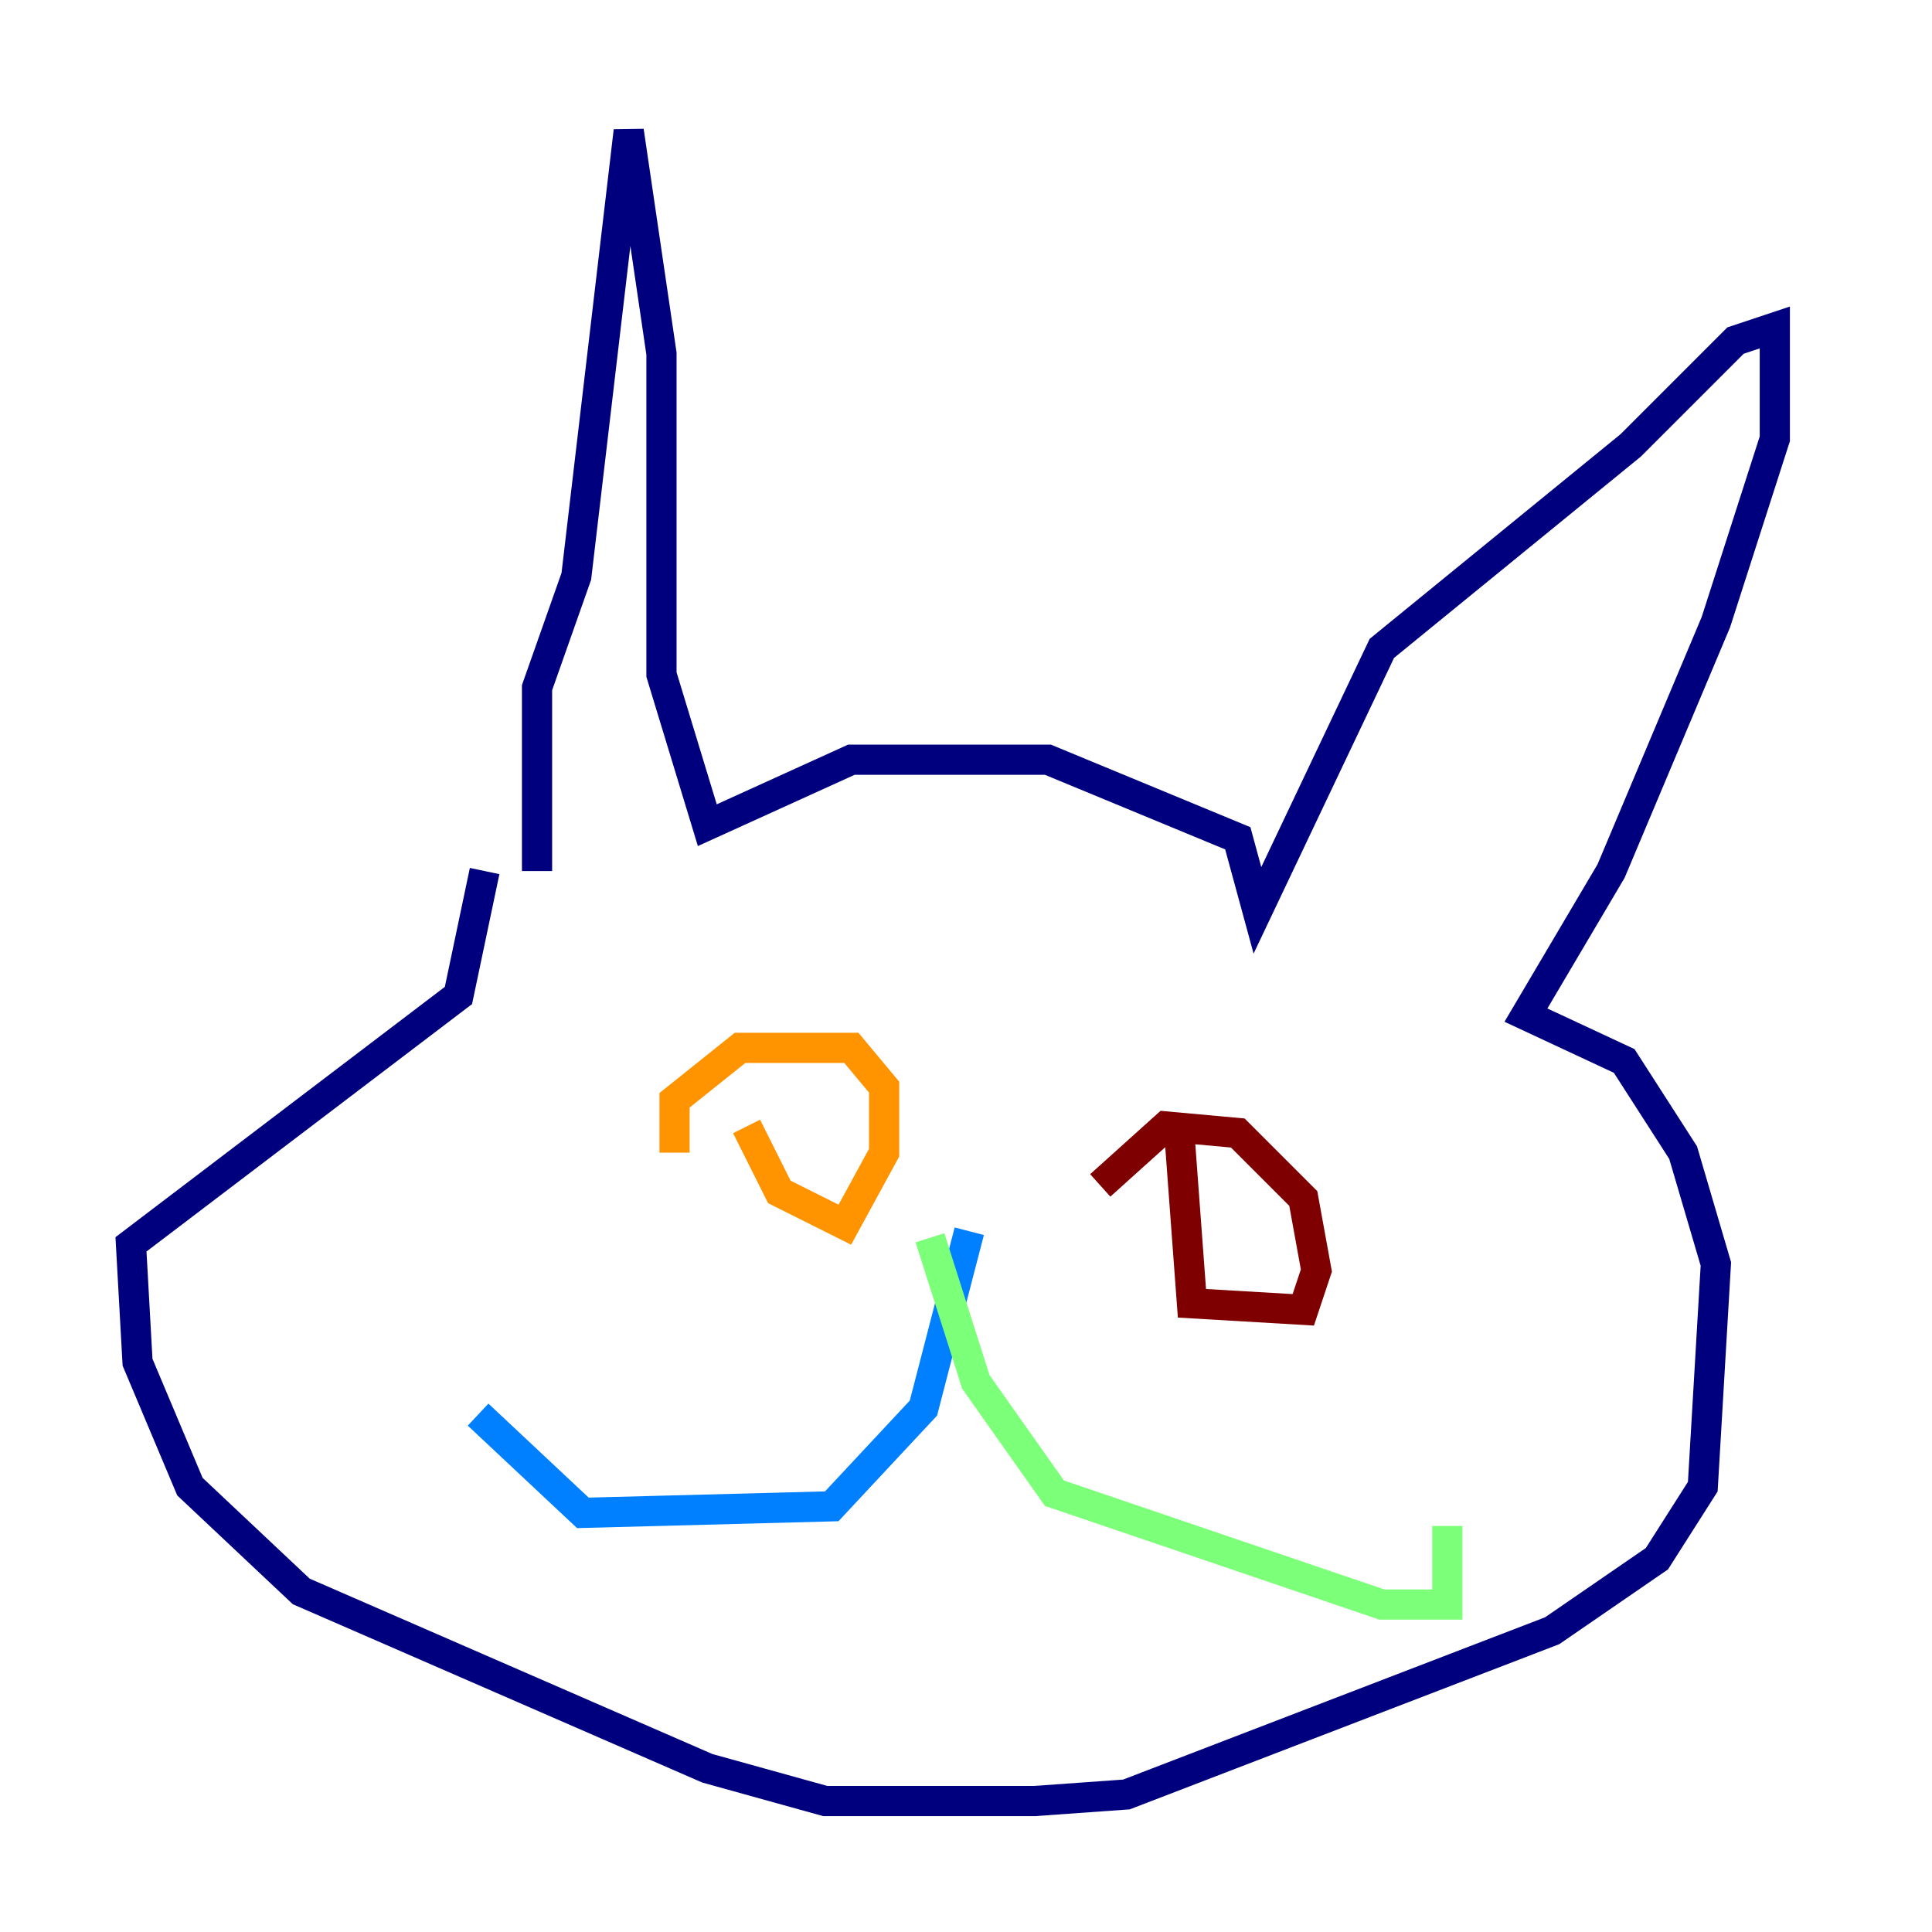 <?xml version="1.0" encoding="utf-8" ?>
<svg baseProfile="tiny" height="128" version="1.2" viewBox="0,0,128,128" width="128" xmlns="http://www.w3.org/2000/svg" xmlns:ev="http://www.w3.org/2001/xml-events" xmlns:xlink="http://www.w3.org/1999/xlink"><defs /><polyline fill="none" points="35.58,57.709 35.58,45.559 38.183,38.183 41.654,8.678 43.824,23.43 43.824,44.691 46.861,54.671 56.407,50.332 69.424,50.332 82.007,55.539 83.308,60.312 91.552,42.956 108.041,29.505 114.983,22.563 117.586,21.695 117.586,29.071 113.681,41.22 106.739,57.709 101.098,67.254 107.607,70.291 111.512,76.366 113.681,83.742 112.814,98.495 109.776,103.268 102.834,108.041 74.63,118.888 68.556,119.322 54.671,119.322 46.861,117.153 19.959,105.437 12.583,98.495 9.112,90.251 8.678,82.441 30.373,65.953 32.108,57.709" stroke="#00007f" stroke-width="2" /><polyline fill="none" points="64.217,81.573 61.18,93.288 55.105,99.797 38.617,100.231 31.675,93.722" stroke="#0080ff" stroke-width="2" /><polyline fill="none" points="61.614,82.007 64.651,91.552 69.858,98.929 91.552,106.305 95.891,106.305 95.891,101.098" stroke="#7cff79" stroke-width="2" /><polyline fill="none" points="49.464,74.63 51.634,78.969 55.973,81.139 58.576,76.366 58.576,72.027 56.407,69.424 49.031,69.424 44.691,72.895 44.691,76.366" stroke="#ff9400" stroke-width="2" /><polyline fill="none" points="78.102,74.63 78.969,86.346 86.346,86.78 87.214,84.176 86.346,79.403 82.007,75.064 77.234,74.63 72.895,78.536" stroke="#7f0000" stroke-width="2" /></svg>